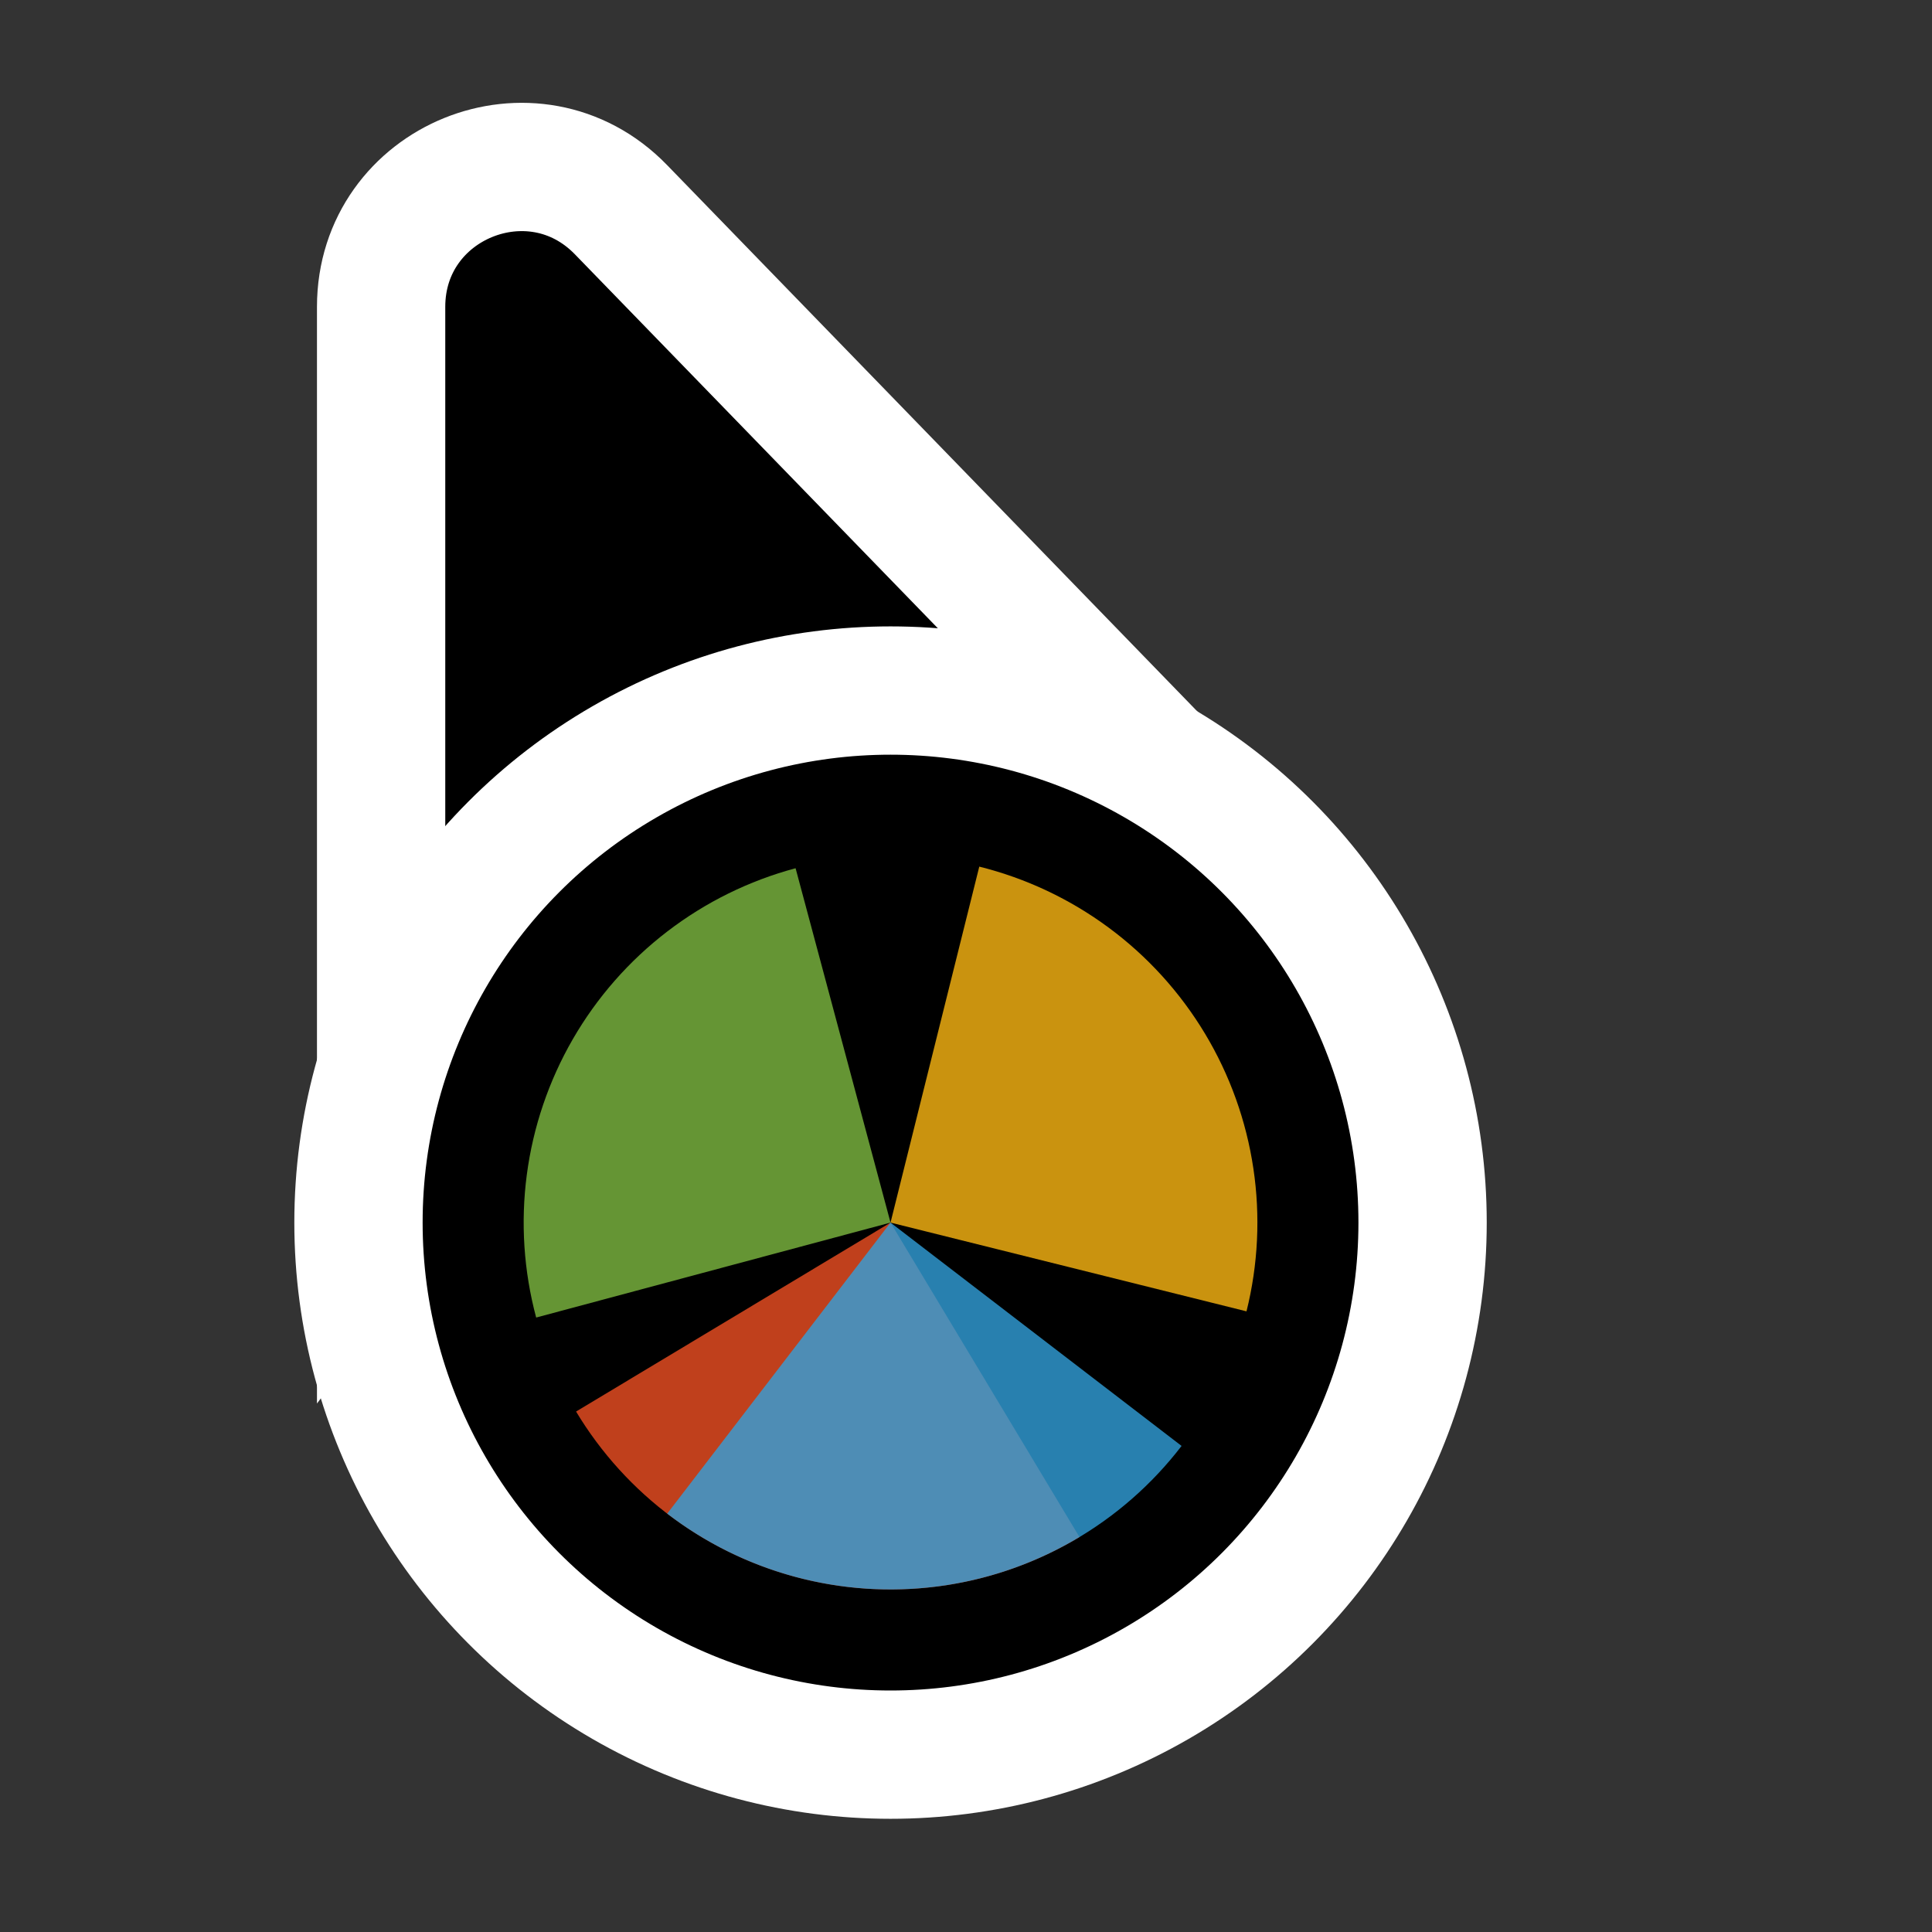 <svg width="256" height="256" viewBox="0 0 256 256" fill="none" xmlns="http://www.w3.org/2000/svg">
<rect x="0" y="0" width="256" height="256" fill="#333333" stroke="none"/>
<path d="M141.269 109.497L162.131 110.056L147.596 95.08L82.276 27.777C70.704 15.854 50.5 24.046 50.5 40.662L50.5 134.895L50.5 160.434L65.805 139.989L89.665 108.115L141.269 109.497Z" fill="#000000" stroke="#FFFFFF" stroke-width="17"/>
<circle cx="118" cy="162" r="70.5" fill="#000000" stroke="#FFFFFF" stroke-width="17"/>
<path d="M143.036 203.669L118.001 162.001L76.332 187.037C79.619 192.509 83.953 197.28 89.084 201.078C94.216 204.875 100.045 207.624 106.239 209.169C112.434 210.713 118.871 211.022 125.185 210.079C131.499 209.135 137.564 206.957 143.036 203.669Z" fill="#F05024" fill-opacity="0.8"/>
<path d="M165.168 173.761L118 162L129.76 114.832C135.954 116.377 141.784 119.126 146.915 122.923C152.047 126.721 156.38 131.491 159.668 136.963C162.956 142.435 165.134 148.501 166.077 154.815C167.021 161.129 166.712 167.566 165.167 173.76L165.168 173.761Z" fill="#FCB813" fill-opacity="0.8"/>
<path d="M71.045 174.581L118 162L105.419 115.045C99.253 116.697 93.472 119.548 88.408 123.434C83.343 127.32 79.093 132.166 75.901 137.694C72.71 143.223 70.638 149.326 69.805 155.655C68.971 161.984 69.393 168.415 71.045 174.581Z" fill="#7EBA41" fill-opacity="0.8"/>
<path d="M88.407 200.566L118 162L156.566 191.593C152.68 196.657 147.834 200.907 142.305 204.099C136.777 207.291 130.674 209.362 124.345 210.195C118.016 211.029 111.584 210.607 105.418 208.955C99.252 207.303 93.472 204.452 88.407 200.566Z" fill="#32A0DA" fill-opacity="0.8"/>
</svg>
